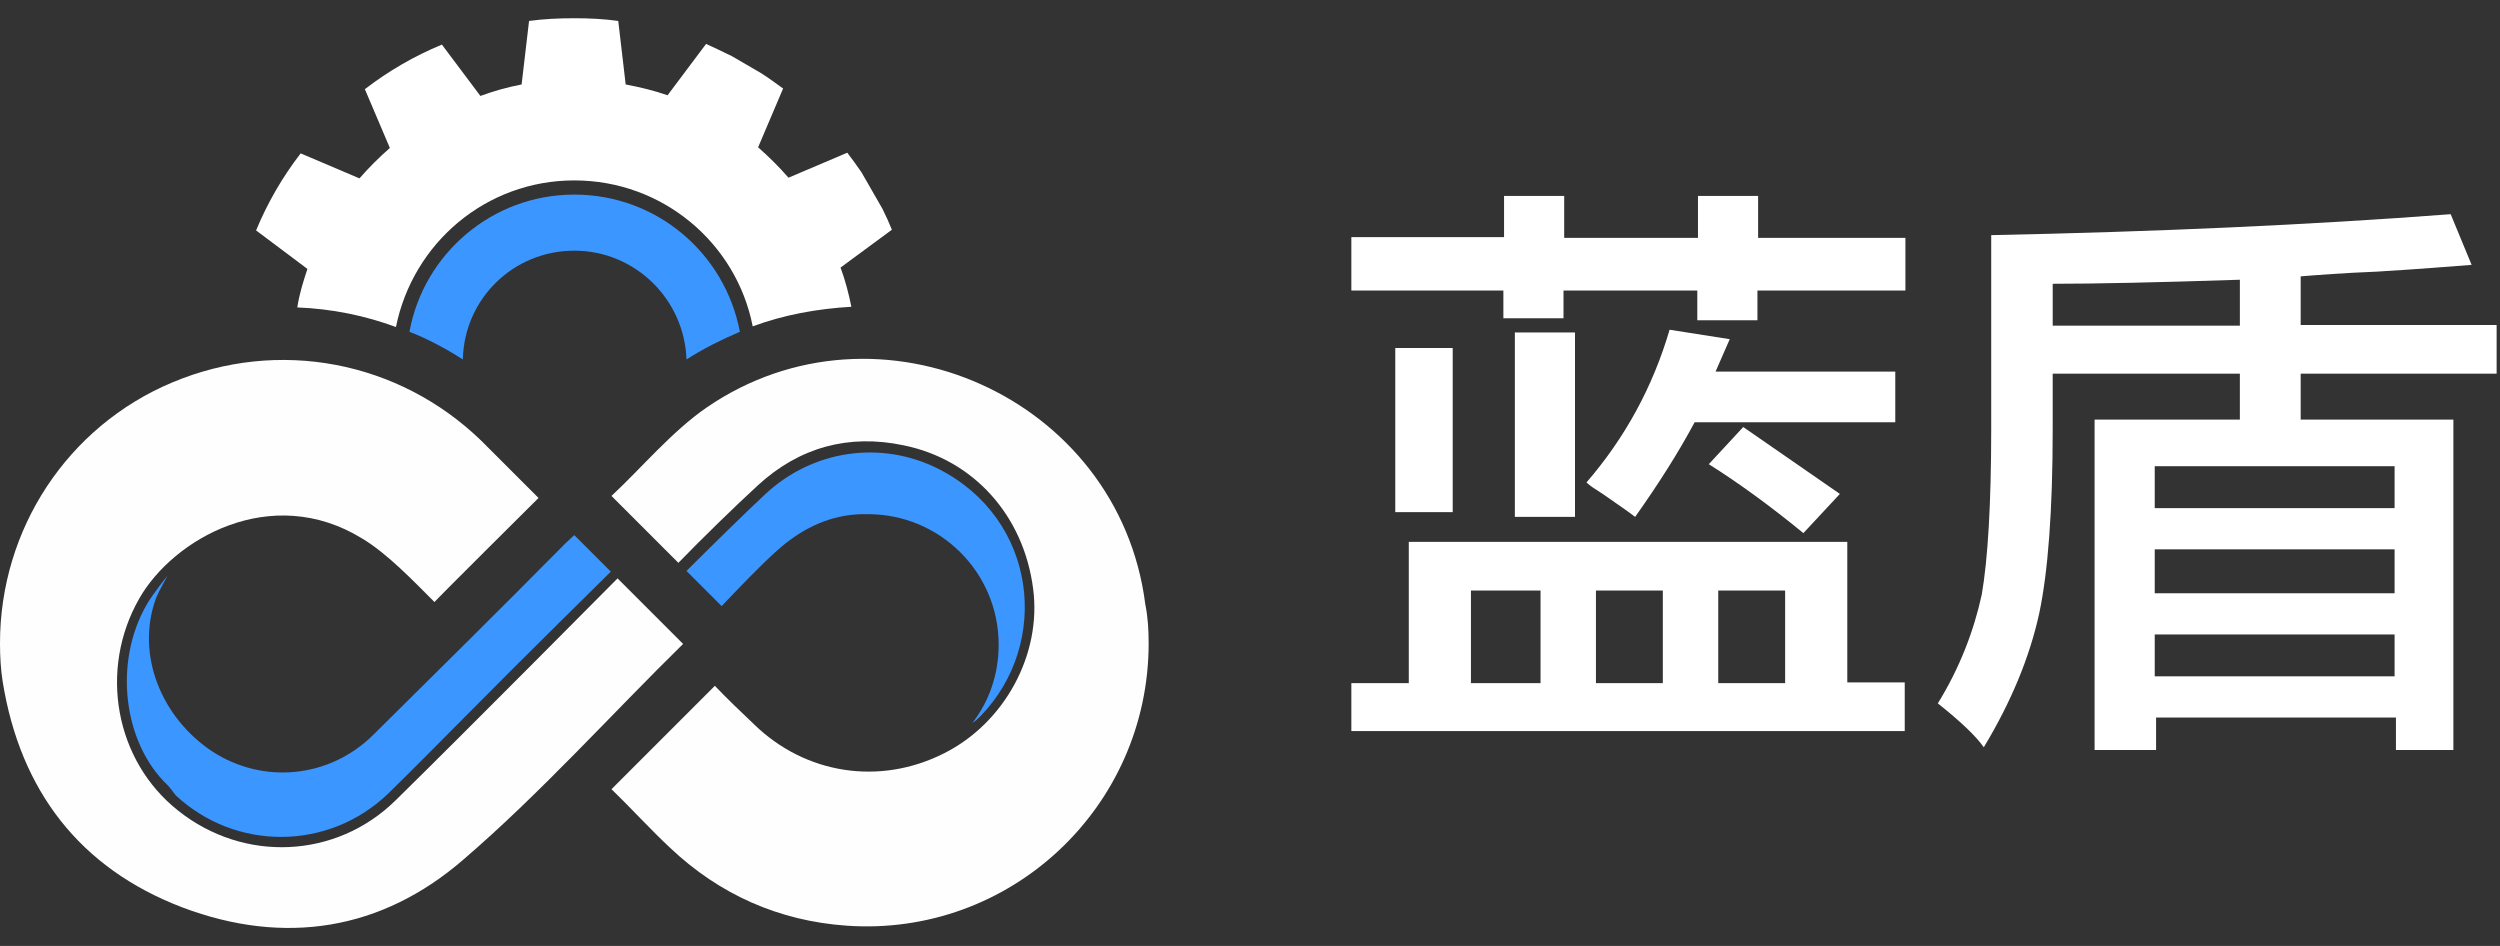 <?xml version="1.0" encoding="utf-8"?>
<!-- Generator: Adobe Illustrator 22.1.0, SVG Export Plug-In . SVG Version: 6.00 Build 0)  -->
<svg version="1.1" id="图层_1" xmlns="http://www.w3.org/2000/svg" xmlns:xlink="http://www.w3.org/1999/xlink" x="0px" y="0px"
	 viewBox="0 0 370 140" style="enable-background:new 0 0 370 140;" xml:space="preserve">
<rect x="0" y="0" width="370" height="140" fill="#333333" stroke="none"/>
<style type="text/css">
	.st0{fill:#FEFEFE;}
	.st1{fill:#3C96FF;}
	.st2{fill:#FFFFFF;}
</style>
<g>
	<g>
		<g>
			<path class="st0" d="M0,95.2c0-16.9,10-32.1,25.5-38.6C41.2,50,59,53.4,71.2,65.2c2.4,2.4,8.5,8.5,8.5,8.5S65,88.3,64.3,89.1
				c-3-3-7-7.2-10.7-9.4c-13.5-8.3-28,0.1-33,8.9c-6,10.5-3.6,24,5.8,31.4c9.7,7.7,23.3,7.1,32.1-1.5c10.4-10.2,32.9-32.9,32.9-32.9
				s9.4,9.4,9.7,9.7c-10.6,10.4-21.2,22.2-32.5,31.9C56.5,137.7,42.1,140,27,134.3C11.8,128.5,3,117,0.4,100.9C0.1,99,0,97.1,0,95.2
				z"/>
			<path class="st0" d="M170,95.2c0,24.3-20.5,43.5-44.7,41.8c-10-0.7-18.8-4.6-26.1-11.5c-2.7-2.5-6-6.1-8.7-8.7
				c0.5-0.5,14.8-14.8,15.3-15.3c1.6,1.7,4.1,4.1,5.8,5.7c7.6,7.4,18.6,9.1,28.1,4.3c9-4.5,14.5-14.7,13.2-24.4
				c-1.4-10.8-8.8-19.1-19.2-21.2c-8.1-1.7-15.4,0.3-21.5,5.9c-3.7,3.4-8.3,7.9-11.8,11.5c-0.3-0.3-9.3-9.3-9.9-9.9
				c4.5-4.2,9-9.6,14.1-13.1c25.4-17.4,61-1.5,64.9,29.1C169.9,91.4,170,93.3,170,95.2z"/>
			<path class="st1" d="M24.8,116.2c-6.6-6.3-8-18.2-3.1-26.7c0.9-1.6,3.1-4.3,3.1-4.3s-1.3,2.3-1.7,3.3c-3.1,8.5,0.9,17.8,8.3,22.7
				c7.5,4.9,17.3,4,23.8-2.4c9.5-9.4,19-18.8,28.4-28.3c0.7-0.7,1.4-1.3,1.4-1.3l5.4,5.4c0,0-14.2,14-20.8,20.7
				c-4.1,4.1-8.1,8.2-12.2,12.2c-8.8,8.4-22.5,8.5-31.4,0.2C25.6,117.2,25.2,116.6,24.8,116.2l0.1-0.1L24.8,116.2z"/>
			<path class="st1" d="M138.9,69.4c-8.5-4.3-18.6-2.8-25.6,3.7c-2.7,2.5-8.6,8.3-11.7,11.4c0.3,0.3,4.9,4.9,5.2,5.2
				c2.4-2.5,5.7-6,8.3-8.3c3.8-3.4,8-5.2,12.4-5.3c0.3,0,0.7,0,1,0c10.6,0,19.3,8.6,19.3,19.3c0,4.4-1.4,8.4-3.9,11.6
				c0.6-0.4,0.8-0.6,1.2-1C155.6,95.2,153.5,76.8,138.9,69.4z"/>
		</g>
		<path class="st2" d="M85,26.7c13.1,0,24,9.3,26.4,21.6c4.6-1.7,9.5-2.6,14.6-2.9c-0.4-2-0.9-3.9-1.6-5.8L132,34
			c-0.4-1-0.9-2.1-1.4-3.1l-3.1-5.4c-0.7-1-1.4-2-2.1-2.9l-8.7,3.7c-1.4-1.6-2.9-3.1-4.5-4.5l3.7-8.7c-1.1-0.8-2.2-1.6-3.3-2.3
			l-4.3-2.5c-1.2-0.6-2.5-1.2-3.8-1.8l-5.7,7.6c-2-0.7-4.1-1.2-6.2-1.6l-1.1-9.4c-2.1-0.3-4.3-0.4-6.5-0.4c-2.3,0-4.5,0.1-6.7,0.4
			l-1.1,9.4c-2.1,0.4-4.2,1-6.1,1.7l-5.7-7.6c-4.1,1.7-7.9,3.9-11.4,6.6l3.7,8.7c-1.6,1.4-3.1,2.9-4.5,4.5l-8.7-3.7
			c-2.7,3.5-4.9,7.3-6.6,11.4l7.6,5.7c-0.6,1.8-1.2,3.7-1.5,5.7c5.1,0.2,10,1.2,14.6,2.9C61.1,36,71.9,26.7,85,26.7z"/>
		<path class="st1" d="M85,37.1c9,0,16.3,7.2,16.6,16.1c2.5-1.6,5.1-2.9,7.9-4.1C107.3,37.5,97.2,28.8,85,28.8s-22.3,8.8-24.4,20.3
			c2.8,1.1,5.4,2.5,7.9,4.1C68.7,44.2,76,37.1,85,37.1z"/>
	</g>
</g>
<g>
	<path class="st2" d="M200,43v-7.9h22.6V29h8.9v6.2h19.8V29h8.9v6.2H282V43h-21.9v4.4h-8.9V43h-19.8v4.1h-8.9V43H200z M200,108.3
		v-7.2h8.5V80.2h64.9v20.8h8.5v7.2H200z M206.5,75.8V51.5h8.5v24.3H206.5z M217.7,87.4v13.7H228V87.4H217.7z M224.2,76.5V49.2h8.9
		v27.3H224.2z M242,76.5c-0.9-0.7-2.5-1.8-4.8-3.4c-1.1-0.7-1.9-1.2-2.4-1.7c5.7-6.6,9.8-14.1,12.3-22.6l8.9,1.4l-2.1,4.8h26.6v7.5
		h-29.7C248.4,67,245.4,71.7,242,76.5z M236.2,87.4v13.7h9.9V87.4H236.2z M266.9,78.9c-5-4.1-9.7-7.5-14-10.2l5.1-5.5
		c5.9,4.1,10.7,7.4,14.3,9.9L266.9,78.9z M264.2,87.4h-9.9v13.7h9.9V87.4z"/>
	<path class="st2" d="M310,111V62.1h21.5v-6.8h-27.7v8.2c0,12.1-0.7,21.2-2,27.3c-1.4,6.4-4.1,13-8.2,19.8c-1.1-1.6-3.4-3.8-6.8-6.5
		c3.2-5.2,5.3-10.6,6.5-16.1c0.9-5.2,1.4-13.4,1.4-24.6V34.8c24.4-0.5,47-1.5,68-3.1l3.1,7.5c-2.7,0.2-7.4,0.6-14,1
		c-5,0.2-8.8,0.5-11.3,0.7v7.2h29v7.2h-29v6.8h22.6V111h-8.5v-4.8h-35.5v4.8H310z M303.8,42v6.2h27.7v-6.8
		C319.4,41.8,310.2,42,303.8,42z M318.9,69v6.2h35.5V69H318.9z M318.9,81.3v6.5h35.5v-6.5H318.9z M318.9,93.9v6.2h35.5v-6.2H318.9z"
		/>
</g>
</svg>
